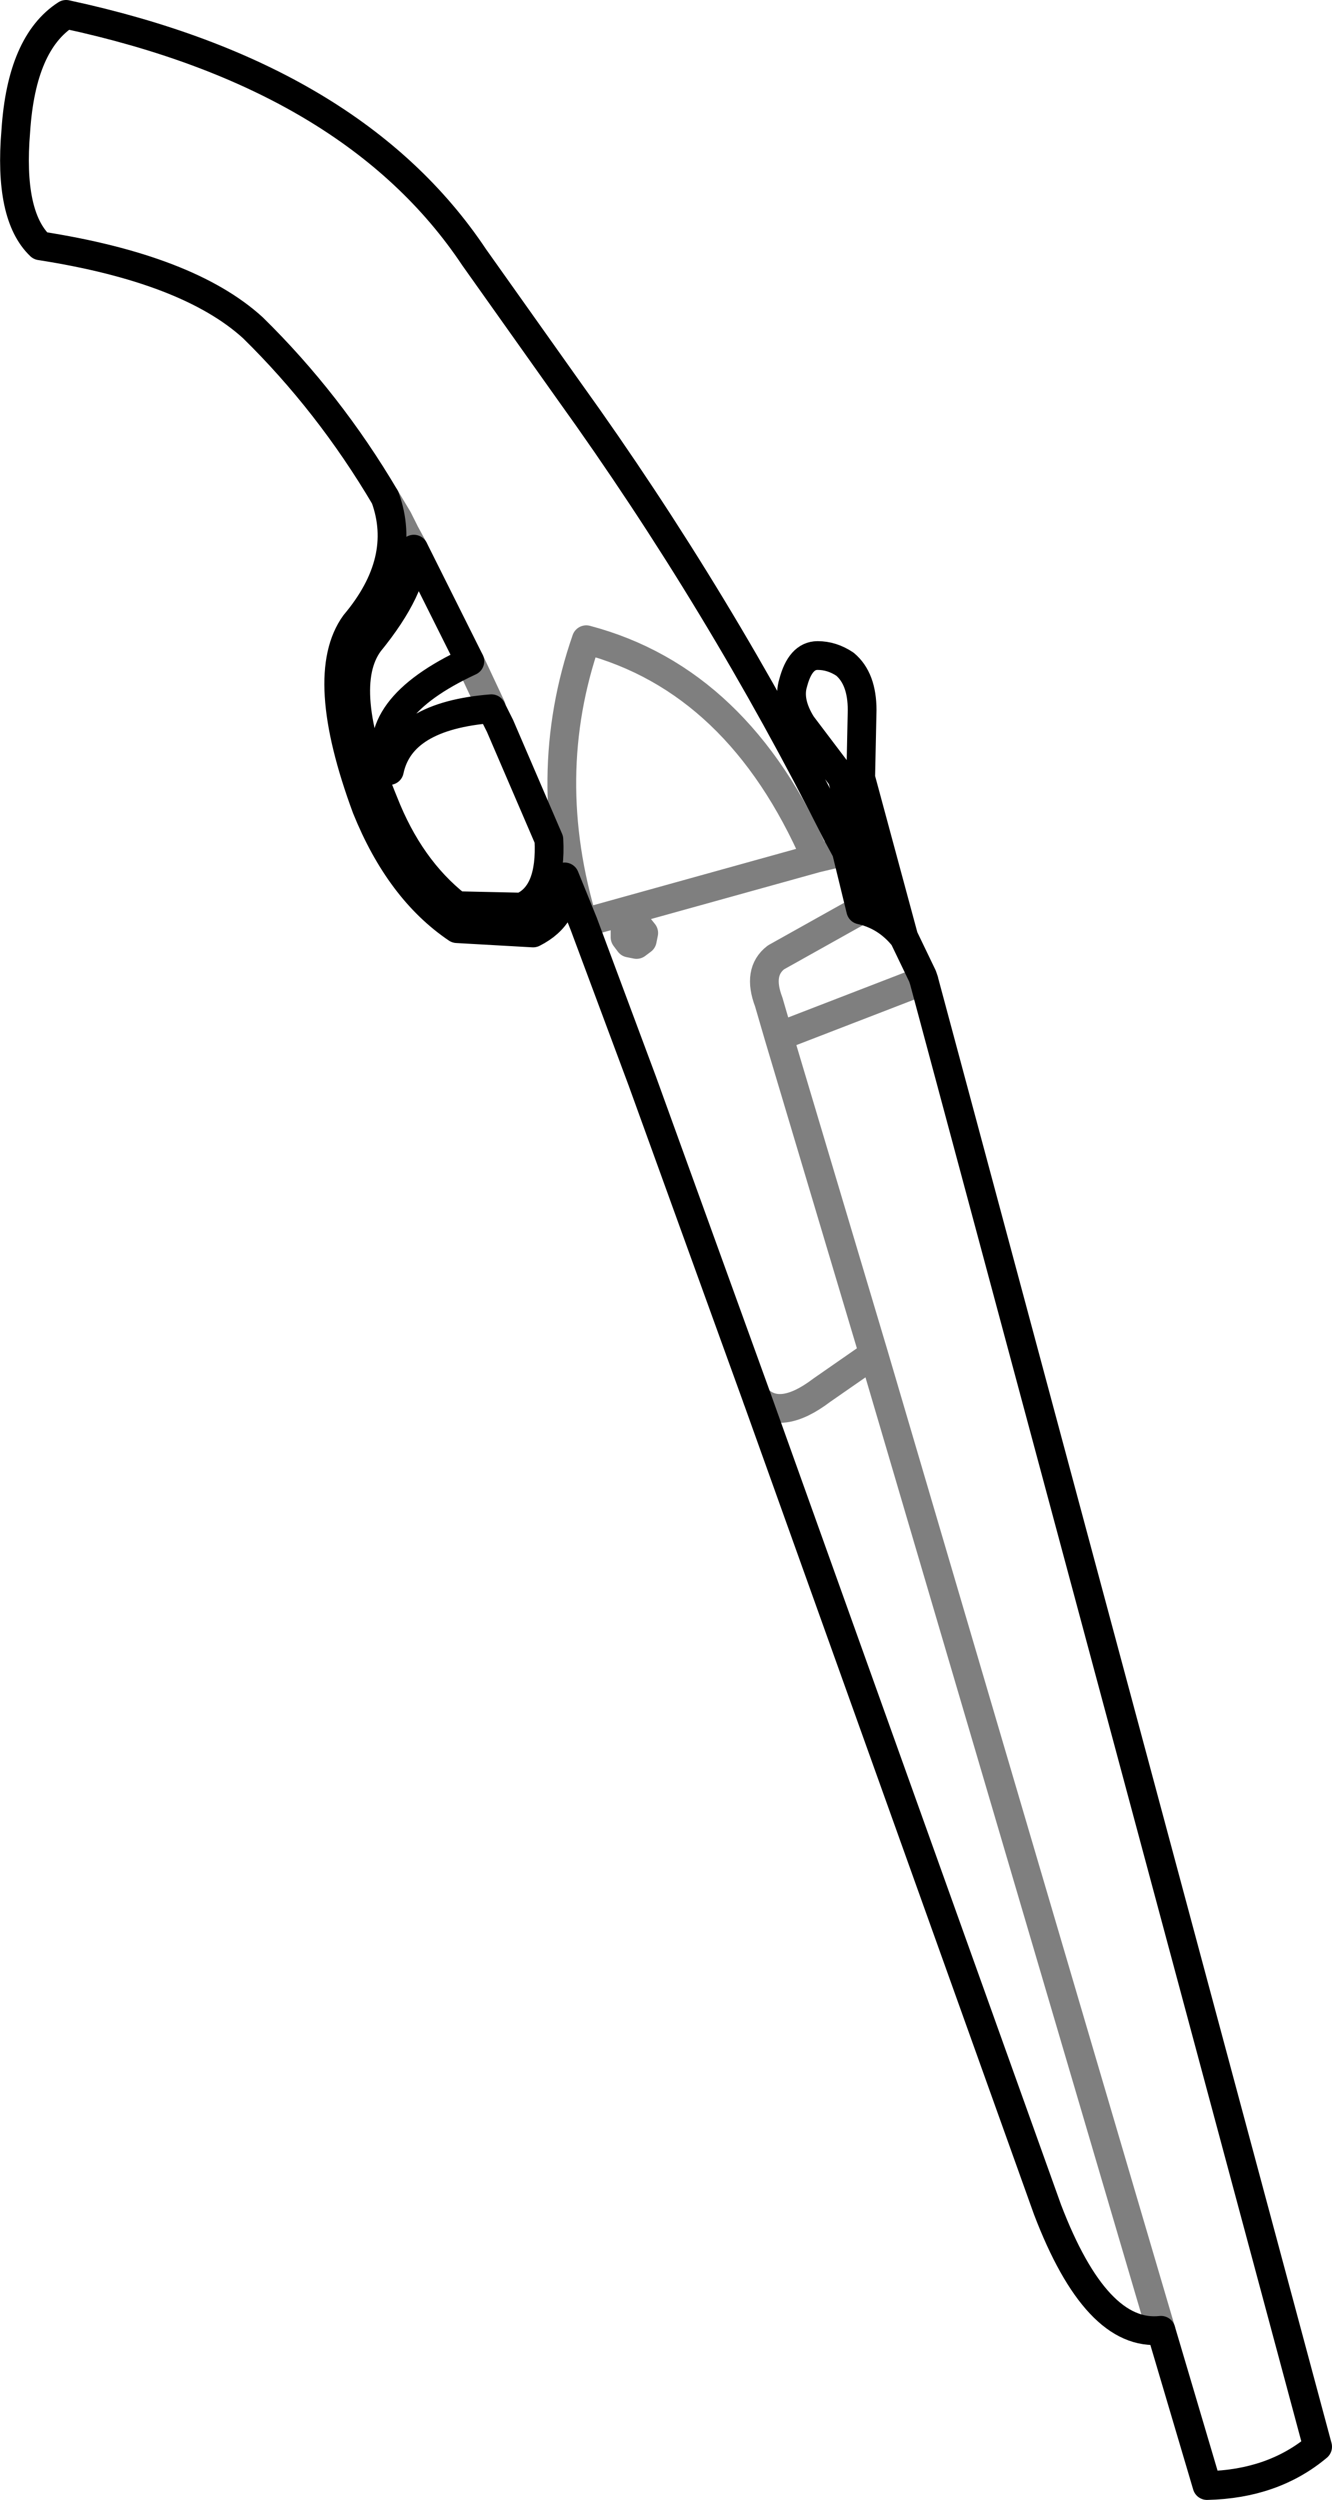 <?xml version="1.0" encoding="UTF-8" standalone="no"?>
<svg xmlns:xlink="http://www.w3.org/1999/xlink" height="86.95px" width="46.35px" xmlns="http://www.w3.org/2000/svg">
  <g transform="matrix(1.0, 0.0, 0.0, 1.0, -340.75, -358.9)">
    <path d="M370.2 388.5 L369.85 387.85 Q365.8 379.8 360.55 372.5 L357.25 367.85 Q353.05 361.55 343.05 359.4 341.5 360.4 341.3 363.45 341.05 366.4 342.15 367.45 347.3 368.25 349.55 370.3 352.2 372.9 354.15 376.2 354.95 378.4 353.1 380.6 351.8 382.4 353.5 387.0 354.65 389.85 356.65 391.2 L359.3 391.35 Q360.5 390.75 360.4 389.4 L361.05 391.0 363.1 396.5 367.1 407.55 377.2 435.75 Q378.9 440.2 381.15 439.95 L382.75 445.35 Q385.05 445.3 386.6 444.0 L372.9 393.0 372.85 392.85 372.2 391.5 370.6 388.0 369.85 387.85 M355.15 378.0 L357.1 381.9 M357.85 383.55 L358.15 384.15 359.85 388.1 Q359.95 390.0 358.9 390.45 L356.65 390.4 Q355.0 389.1 354.1 386.8 352.45 382.8 353.6 381.25 355.15 379.35 355.15 378.0 M370.2 388.5 L370.7 390.55 Q371.6 390.75 372.2 391.5 L370.7 385.95 370.75 383.6 Q370.75 382.5 370.15 382.0 369.7 381.7 369.2 381.7 368.6 381.7 368.35 382.65 368.15 383.3 368.65 384.1 L370.05 385.95 370.6 388.0 M357.85 383.55 Q354.7 383.8 354.3 385.7 353.55 383.55 357.1 381.9" fill="none" stroke="#000000" stroke-linecap="round" stroke-linejoin="round" stroke-width="1.0"/>
    <path d="M354.15 376.2 L354.6 376.95 354.85 377.45 355.15 378.0 M357.1 381.9 L357.85 383.5 357.85 383.55 M359.85 388.1 L360.0 388.45 360.4 389.4 M361.05 391.0 Q359.5 385.9 361.15 381.15 366.45 382.55 369.15 388.75 L370.2 388.5 M362.65 391.7 L362.9 391.75 363.1 391.6 363.15 391.35 362.95 391.1 362.7 391.05 362.5 391.2 362.5 391.5 362.65 391.7 M370.7 390.55 L367.75 392.2 Q367.1 392.7 367.5 393.75 L367.85 394.95 372.9 393.0 M369.15 388.75 L361.05 391.0 M367.1 407.55 Q367.9 408.35 369.35 407.25 L371.15 406.0 367.85 394.95 M381.15 439.95 L371.15 406.0" fill="none" stroke="#000000" stroke-linecap="round" stroke-linejoin="round" stroke-opacity="0.502" stroke-width="1.0"/>
  </g>
</svg>
